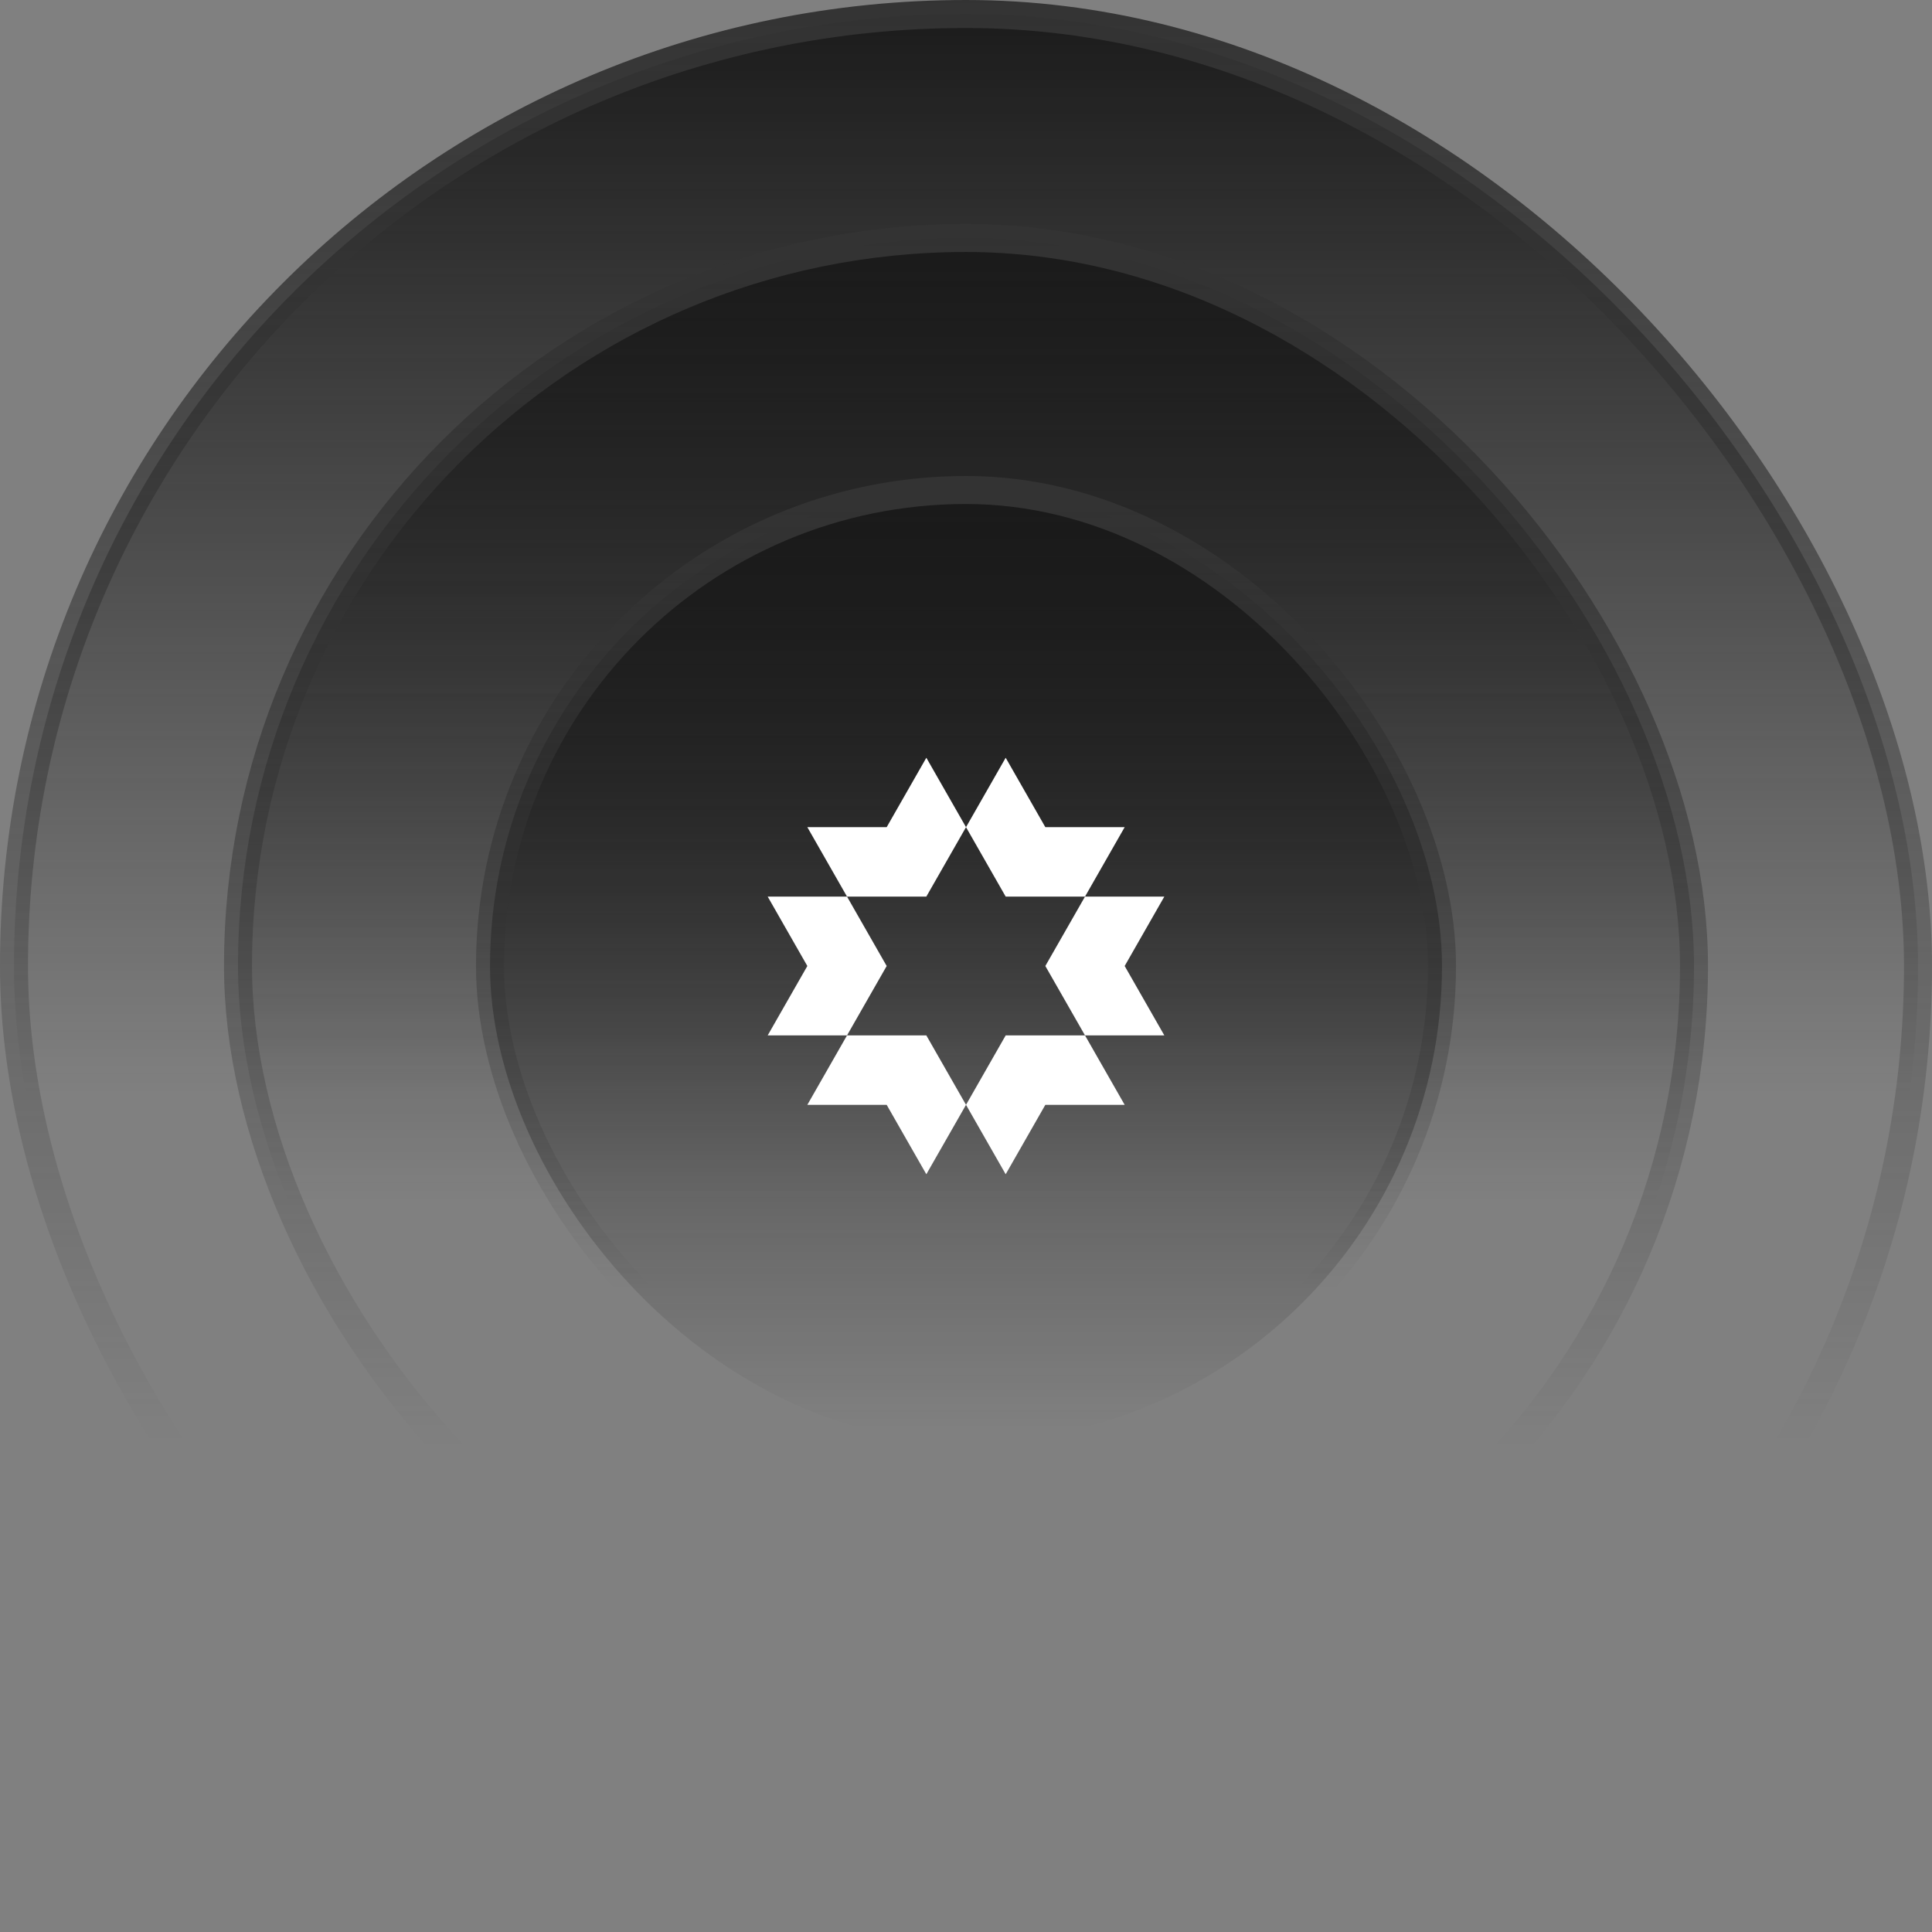 <svg width="138" height="138" viewBox="0 0 138 138" fill="none" xmlns="http://www.w3.org/2000/svg">
<rect x="0" y="0" width="138" height="138" fill="#808080" stroke="none"/>
<rect x="1" y="1" width="136" height="136" rx="68" fill="url(#paint0_linear_2753_585)"/>
<rect x="1" y="1" width="136" height="136" rx="68" stroke="url(#paint1_linear_2753_585)" stroke-width="2"/>
<rect x="17" y="17" width="104" height="104" rx="52" fill="url(#paint2_linear_2753_585)"/>
<rect x="17" y="17" width="104" height="104" rx="52" stroke="url(#paint3_linear_2753_585)" stroke-width="2"/>
<rect x="35" y="35" width="68" height="68" rx="34" fill="url(#paint4_linear_2753_585)"/>
<rect x="35" y="35" width="68" height="68" rx="34" stroke="url(#paint5_linear_2753_585)" stroke-width="2"/>
<path d="M69.001 59.083L71.834 64.042H77.501L80.334 59.083H74.667L71.834 54.125L69.001 59.083Z" fill="white"/>
<path d="M77.501 73.958L74.667 69L77.501 64.042H83.167L80.334 69L83.167 73.958H77.501Z" fill="white"/>
<path d="M69.001 78.917L71.834 73.958H77.501L80.334 78.917H74.667L71.834 83.875L69.001 78.917Z" fill="white"/>
<path d="M69.001 78.917L66.167 73.958H60.501L57.667 78.917H63.334L66.167 83.875L69.001 78.917Z" fill="white"/>
<path d="M60.501 73.958L63.334 69L60.501 64.042H54.834L57.667 69L54.834 73.958H60.501Z" fill="white"/>
<path d="M69.001 59.083L66.167 64.042H60.501L57.667 59.083H63.334L66.167 54.125L69.001 59.083Z" fill="white"/>
<defs>
<linearGradient id="paint0_linear_2753_585" x1="69" y1="0" x2="69" y2="138" gradientUnits="userSpaceOnUse">
<stop stop-color="#1A1A1A"/>
<stop offset="0.566" stop-color="#1A1A1A" stop-opacity="0"/>
</linearGradient>
<linearGradient id="paint1_linear_2753_585" x1="69" y1="0" x2="69" y2="138" gradientUnits="userSpaceOnUse">
<stop stop-color="#333333"/>
<stop offset="0.746" stop-color="#333333" stop-opacity="0"/>
</linearGradient>
<linearGradient id="paint2_linear_2753_585" x1="69" y1="16" x2="69" y2="122" gradientUnits="userSpaceOnUse">
<stop stop-color="#1A1A1A"/>
<stop offset="0.658" stop-color="#1A1A1A" stop-opacity="0"/>
</linearGradient>
<linearGradient id="paint3_linear_2753_585" x1="69" y1="16" x2="69" y2="122" gradientUnits="userSpaceOnUse">
<stop stop-color="#333333"/>
<stop offset="0.824" stop-color="#333333" stop-opacity="0"/>
</linearGradient>
<linearGradient id="paint4_linear_2753_585" x1="69" y1="36" x2="69" y2="102" gradientUnits="userSpaceOnUse">
<stop stop-color="#1A1A1A"/>
<stop offset="1" stop-color="#1A1A1A" stop-opacity="0"/>
</linearGradient>
<linearGradient id="paint5_linear_2753_585" x1="69" y1="36" x2="69" y2="102" gradientUnits="userSpaceOnUse">
<stop stop-color="#333333"/>
<stop offset="0.85" stop-color="#333333" stop-opacity="0"/>
</linearGradient>
</defs>
</svg>
